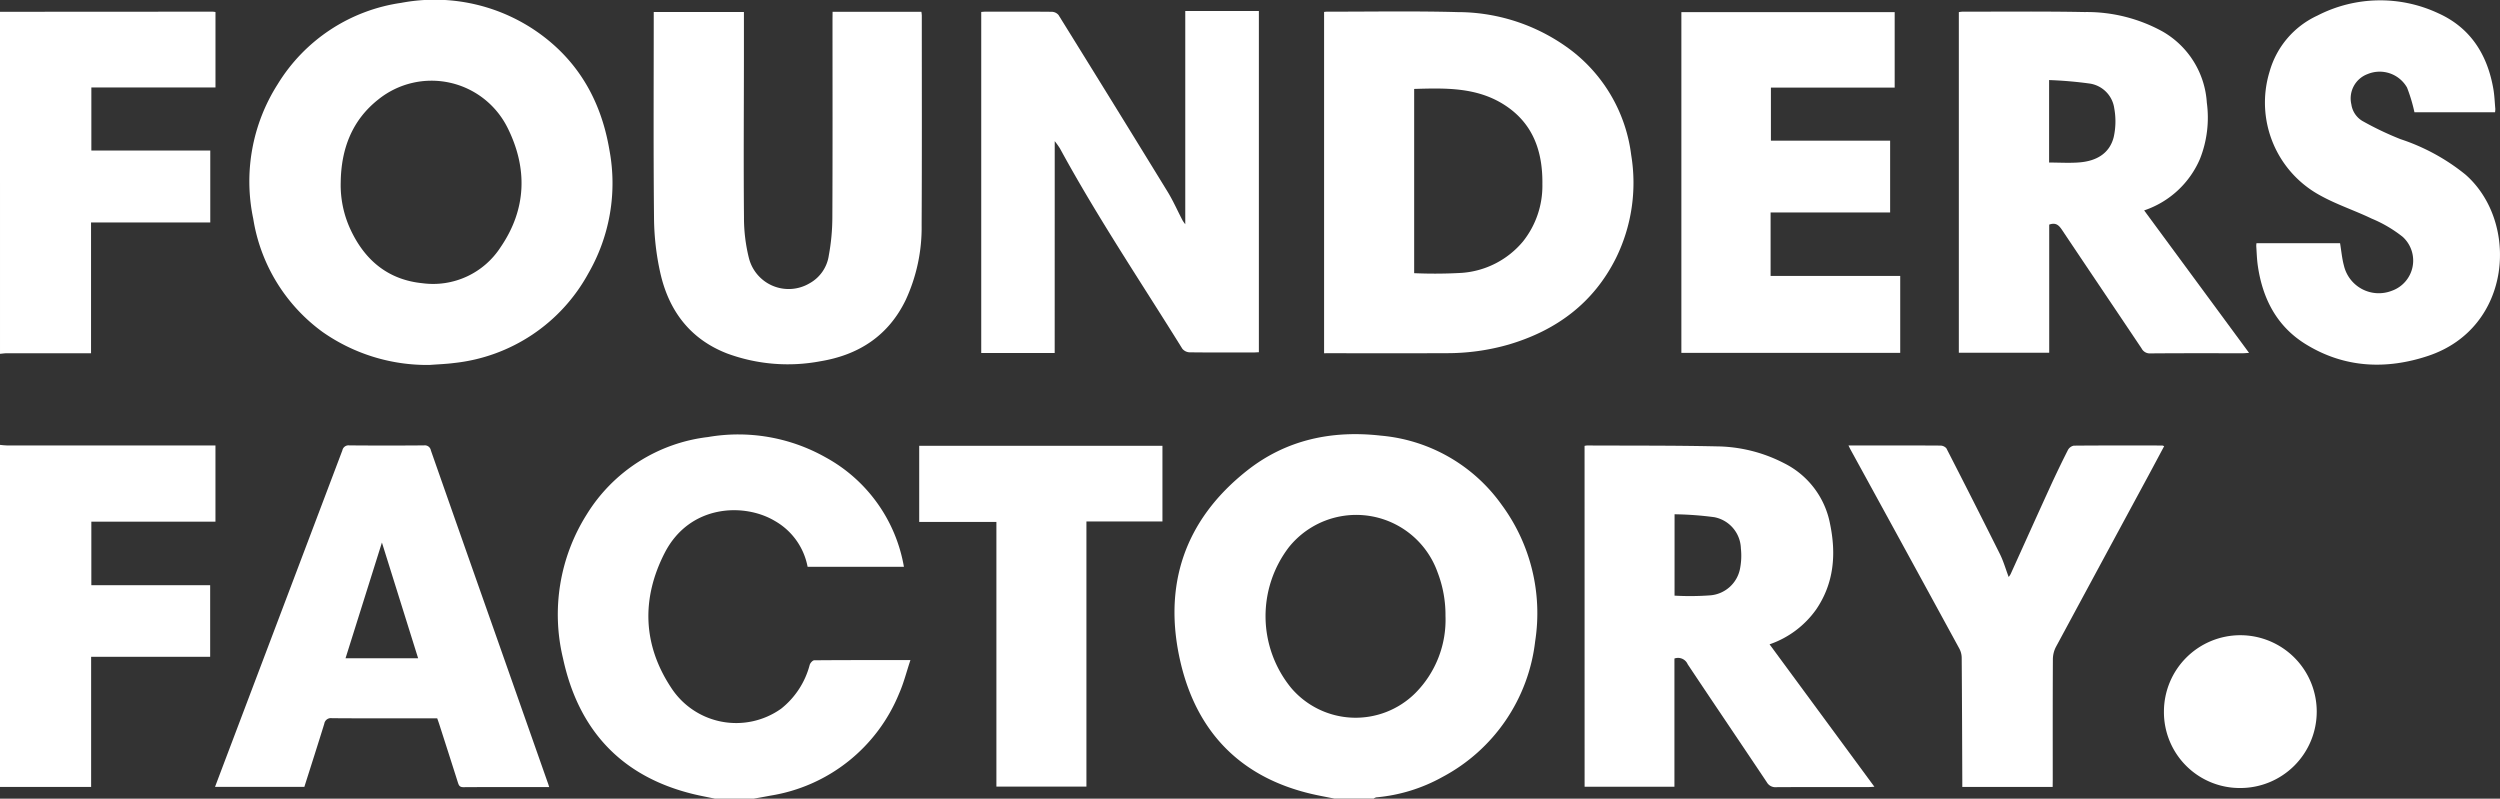 <svg xmlns="http://www.w3.org/2000/svg" width="364.179" height="116.339" viewBox="0 0 364.179 116.339">
    <rect x="0" y="0" width="364.179" height="116.339" fill="#333333" stroke="none"/>
    <g data-name="Group 498">
        <path data-name="Path 727" d="M-510.866 1039.124c-1.117-.228-2.242-.427-3.352-.687-10.342-2.422-16.7-9-19.08-19.152-2.619-11.2.564-20.735 9.672-27.938 5.688-4.5 12.357-5.919 19.523-5.1a24.18 24.18 0 0 1 17.588 10.08 26.6 26.6 0 0 1 4.873 19.87 25.714 25.714 0 0 1-13.483 19.76 24.179 24.179 0 0 1-9.685 2.982 1.177 1.177 0 0 0-.367.183h-5.69zm16.159-26.594a17.258 17.258 0 0 0-1.154-6.381 12.579 12.579 0 0 0-21.639-3.676 16.522 16.522 0 0 0 .311 20.522 12.328 12.328 0 0 0 18.095.747 15.14 15.14 0 0 0 4.388-11.212z" transform="translate(705.273 -922.785)" style="fill:#fff"/>
        <path data-name="Path 728" d="M-984.56 1039.466c-1.055-.222-2.117-.415-3.163-.671-10.5-2.568-16.7-9.362-18.941-19.734a27.314 27.314 0 0 1 3.456-21.01 24.048 24.048 0 0 1 17.669-11.261 25.889 25.889 0 0 1 17.1 2.948 22.537 22.537 0 0 1 11.429 15.957h-14.03a9.763 9.763 0 0 0-4.767-6.677c-4.442-2.662-12.428-2.444-16.07 4.685-3.362 6.582-3.2 13.294.941 19.576a11.293 11.293 0 0 0 16.045 3.081 12.028 12.028 0 0 0 4.157-6.386c.083-.272.429-.66.656-.662 4.581-.039 9.162-.029 14.015-.029-.572 1.714-.978 3.355-1.652 4.878a24.383 24.383 0 0 1-18.723 14.863c-.81.154-1.622.3-2.432.444h-5.69z" transform="translate(1088.686 -923.127)" style="fill:#fff"/>
        <path data-name="Path 729" d="M-1435.775 994.267c.342.029.684.083 1.026.084q14.6.007 29.206 0h1.154v11.106h-18.08v9.249h17.309v10.436h-17.34v18.948h-13.278z" transform="translate(1435.775 -929.46)" style="fill:#fff"/>
        <path data-name="Path 730" d="m-1435.775 661.73 30.99-.018a3.234 3.234 0 0 1 .4.053v10.99h-18.082v9.181h17.323v10.483h-17.369v19.051H-1434.749c-.342 0-.683.054-1.025.084z" transform="translate(1435.775 -660.012)" style="fill:#fff"/>
        <path data-name="Path 731" d="M-403.313 1265.825z" transform="translate(599.237 -1149.486)" style="fill:#fff"/>
        <path data-name="Path 732" d="M-879.065 1265.825z" transform="translate(984.709 -1149.486)" style="fill:#fff"/>
        <path data-name="Path 733" d="M-1217.962 705.916a26.536 26.536 0 0 1-15.581-4.792 25.3 25.3 0 0 1-10.114-16.508 26.335 26.335 0 0 1 3.568-19.606 25.3 25.3 0 0 1 17.984-11.84 26.168 26.168 0 0 1 19.06 3.72c6.414 4.173 10.017 10.231 11.274 17.72a26.258 26.258 0 0 1-3.076 17.977 25.333 25.333 0 0 1-19.532 13.043c-1.186.156-2.388.193-3.583.286zm-12.953-26.585a15.373 15.373 0 0 0 1.4 6.8c2.078 4.51 5.494 7.382 10.513 7.881a11.7 11.7 0 0 0 11.372-5.241c3.78-5.521 3.974-11.474 1.024-17.393a12.366 12.366 0 0 0-18.8-4.159c-3.894 3.059-5.45 7.268-5.509 12.112z" transform="translate(1280.547 -652.754)" style="fill:#fff"/>
        <path data-name="Path 734" d="M-419.346 711.33v-49.717a3.9 3.9 0 0 1 .392-.04c6.35.008 12.7-.111 19.05.063a27.456 27.456 0 0 1 16.785 5.744 22.746 22.746 0 0 1 8.512 15.087 24.826 24.826 0 0 1-2.219 15c-3.284 6.569-8.7 10.551-15.64 12.6a32.446 32.446 0 0 1-9.058 1.253c-5.75.029-11.5.008-17.251.008zm13.122-11.662a68.537 68.537 0 0 0 6.908-.044 12.8 12.8 0 0 0 8.944-4.578 13.008 13.008 0 0 0 2.826-8.34c.06-4.739-1.327-8.851-5.523-11.548-4.047-2.6-8.6-2.464-13.155-2.331z" transform="translate(612.228 -659.873)" style="fill:#fff"/>
        <path data-name="Path 735" d="M-671.847 711.026h-10.7v-49.68c.2-.014.408-.042.617-.042 3.224 0 6.448-.016 9.672.019a1.32 1.32 0 0 1 .971.469q7.975 12.842 15.88 25.727c.82 1.338 1.455 2.789 2.182 4.183a5.884 5.884 0 0 0 .4.569v-31.062h10.722v49.705c-.26.012-.537.035-.813.035-3.1 0-6.2.019-9.293-.022a1.432 1.432 0 0 1-1.047-.527c-6.013-9.683-12.375-19.153-17.827-29.177a11.762 11.762 0 0 0-.759-1.059z" transform="translate(825.485 -659.604)" style="fill:#fff"/>
        <path data-name="Path 736" d="m94.909 690.6 15.282 20.754c-.384.024-.649.054-.914.054-4.488 0-8.977-.016-13.465.022a1.33 1.33 0 0 1-1.27-.714C90.7 704.979 86.835 699.261 83 693.523c-.454-.68-.886-1.231-1.921-.852v18.667H67.913v-49.62a3.9 3.9 0 0 1 .522-.068c5.942.006 11.886-.063 17.825.055a22.884 22.884 0 0 1 11.35 2.843 12.866 12.866 0 0 1 6.427 10.339 16.326 16.326 0 0 1-.981 8.171 13.518 13.518 0 0 1-8.147 7.542zm-13.846-18.987v12.013c1.525 0 3.011.1 4.477-.024 2.366-.206 4.321-1.252 4.935-3.685a10.543 10.543 0 0 0 .08-4.178 4.238 4.238 0 0 0-3.548-3.613 58.413 58.413 0 0 0-5.944-.513z" transform="translate(217.433 -659.95)" style="fill:#fff"/>
        <path data-name="Path 737" d="M-219.391 994.8a2.565 2.565 0 0 1 .352-.058c6.287.031 12.577-.011 18.862.129a21.847 21.847 0 0 1 9.837 2.445 12.458 12.458 0 0 1 6.7 8.8c.921 4.411.608 8.662-2.01 12.509a13.821 13.821 0 0 1-6.792 5.083l15.273 20.751c-.4.019-.661.042-.925.042-4.456 0-8.912-.011-13.368.016a1.427 1.427 0 0 1-1.375-.713c-3.832-5.739-7.709-11.449-11.533-17.193a1.528 1.528 0 0 0-1.93-.833v18.676h-13.086zm13.108 21.816a40.034 40.034 0 0 0 5.222-.045 4.815 4.815 0 0 0 4.341-4.016 9.769 9.769 0 0 0 .1-2.819 4.778 4.778 0 0 0-3.874-4.549 48.673 48.673 0 0 0-5.786-.424z" transform="translate(450.217 -929.848)" style="fill:#fff"/>
        <path data-name="Path 738" d="M-907.935 661.832h12.94a4.946 4.946 0 0 1 .057.538c0 10.166.03 20.331-.025 30.5a25.093 25.093 0 0 1-2.31 10.917c-2.522 5.228-6.849 8.028-12.445 8.948a25.527 25.527 0 0 1-13.611-1.146c-5.383-2.1-8.465-6.235-9.7-11.722a38.025 38.025 0 0 1-.916-7.86c-.1-9.817-.042-19.636-.042-29.454v-.692h13.137v6.952c-.007 7.67-.062 15.341.009 23.011a24.234 24.234 0 0 0 .718 5.877 5.972 5.972 0 0 0 8.842 3.673 5.539 5.539 0 0 0 2.8-4.071 31.074 31.074 0 0 0 .513-5.443c.048-9.629.023-19.258.023-28.886z" transform="translate(1029.218 -660.109)" style="fill:#fff"/>
        <path data-name="Path 739" d="M-132.082 691.241v9.249h18.882v11.2h-31.88v-49.63h31.073v10.987h-18.029v7.735h17.367v10.463z" transform="translate(390.008 -660.29)" style="fill:#fff"/>
        <path data-name="Path 740" d="M-1221.984 1044.421c-4.234 0-8.372-.012-12.509.014-.564 0-.664-.294-.8-.71-.9-2.848-1.817-5.692-2.73-8.536-.077-.238-.165-.473-.274-.783h-.734c-4.865 0-9.731.017-14.6-.019a.971.971 0 0 0-1.118.817c-.946 3.063-1.927 6.115-2.9 9.182h-13.012c.791-2.092 1.554-4.115 2.32-6.136q8.12-21.439 16.23-42.881a.906.906 0 0 1 1-.722q5.45.044 10.9 0a.891.891 0 0 1 .992.732q4.725 13.484 9.479 26.958l7.514 21.352c.082.203.141.411.242.732zm-19.093-18.767-5.274-16.855-5.3 16.855z" transform="translate(1301.986 -929.766)" style="fill:#fff"/>
        <path data-name="Path 741" d="M296.256 688.388h12.175c.188 1.122.28 2.226.566 3.277a5.218 5.218 0 0 0 6.979 3.648 4.67 4.67 0 0 0 1.578-7.856 18.973 18.973 0 0 0-4.518-2.655c-2.432-1.172-5.032-2.021-7.39-3.317a15.39 15.39 0 0 1-7.486-18.084 12.806 12.806 0 0 1 6.976-8.177 19.957 19.957 0 0 1 17.556-.357c4.731 2.114 7.2 6.038 8.067 11.035.167.959.2 1.941.287 2.913a3.1 3.1 0 0 1-.039.5h-11.74a23.7 23.7 0 0 0-1.079-3.6 4.588 4.588 0 0 0-5.736-1.971 3.78 3.78 0 0 0-2.375 4.418 3.355 3.355 0 0 0 1.644 2.437 45.475 45.475 0 0 0 5.514 2.629 29.816 29.816 0 0 1 9.473 5.17c7.845 6.881 6.83 22.3-5.431 26.395-6.116 2.044-12.231 1.775-17.855-1.7-4.217-2.6-6.3-6.663-6.981-11.484-.132-.934-.154-1.883-.22-2.826a2.709 2.709 0 0 1 .035-.395z" transform="translate(32.45 -652.957)" style="fill:#fff"/>
        <path data-name="Path 742" d="M12.931 1044.459H-.233v-1c-.024-5.935-.041-11.87-.087-17.805a2.944 2.944 0 0 0-.338-1.335q-7.907-14.505-15.85-28.991c-.086-.157-.162-.32-.308-.612h1.4c3.983 0 7.966-.009 11.948.017a1.194 1.194 0 0 1 .914.394q3.944 7.681 7.8 15.406c.515 1.036.835 2.169 1.278 3.344a3.316 3.316 0 0 0 .286-.429c1.908-4.207 3.8-8.421 5.721-12.623q1.255-2.746 2.619-5.441a1.253 1.253 0 0 1 .859-.64c4.3-.039 8.6-.025 12.9-.021a1.144 1.144 0 0 1 .262.1c-.755 1.413-1.5 2.816-2.254 4.213q-6.757 12.5-13.5 25.007a3.952 3.952 0 0 0-.454 1.778c-.033 5.841-.02 11.682-.02 17.524z" transform="translate(286.084 -929.825)" style="fill:#fff"/>
        <path data-name="Path 743" d="M-694.721 994.98V1006h-11.074v38.625h-13.114v-38.556h-11.245V994.98z" transform="translate(864.056 -930.038)" style="fill:#fff"/>
        <path data-name="Path 744" d="M225.358 1151.507a11.129 11.129 0 1 1 11.136 11.162 11.051 11.051 0 0 1-11.136-11.162z" transform="translate(89.866 -1047.878)" style="fill:#fff"/>
    </g>
</svg>
